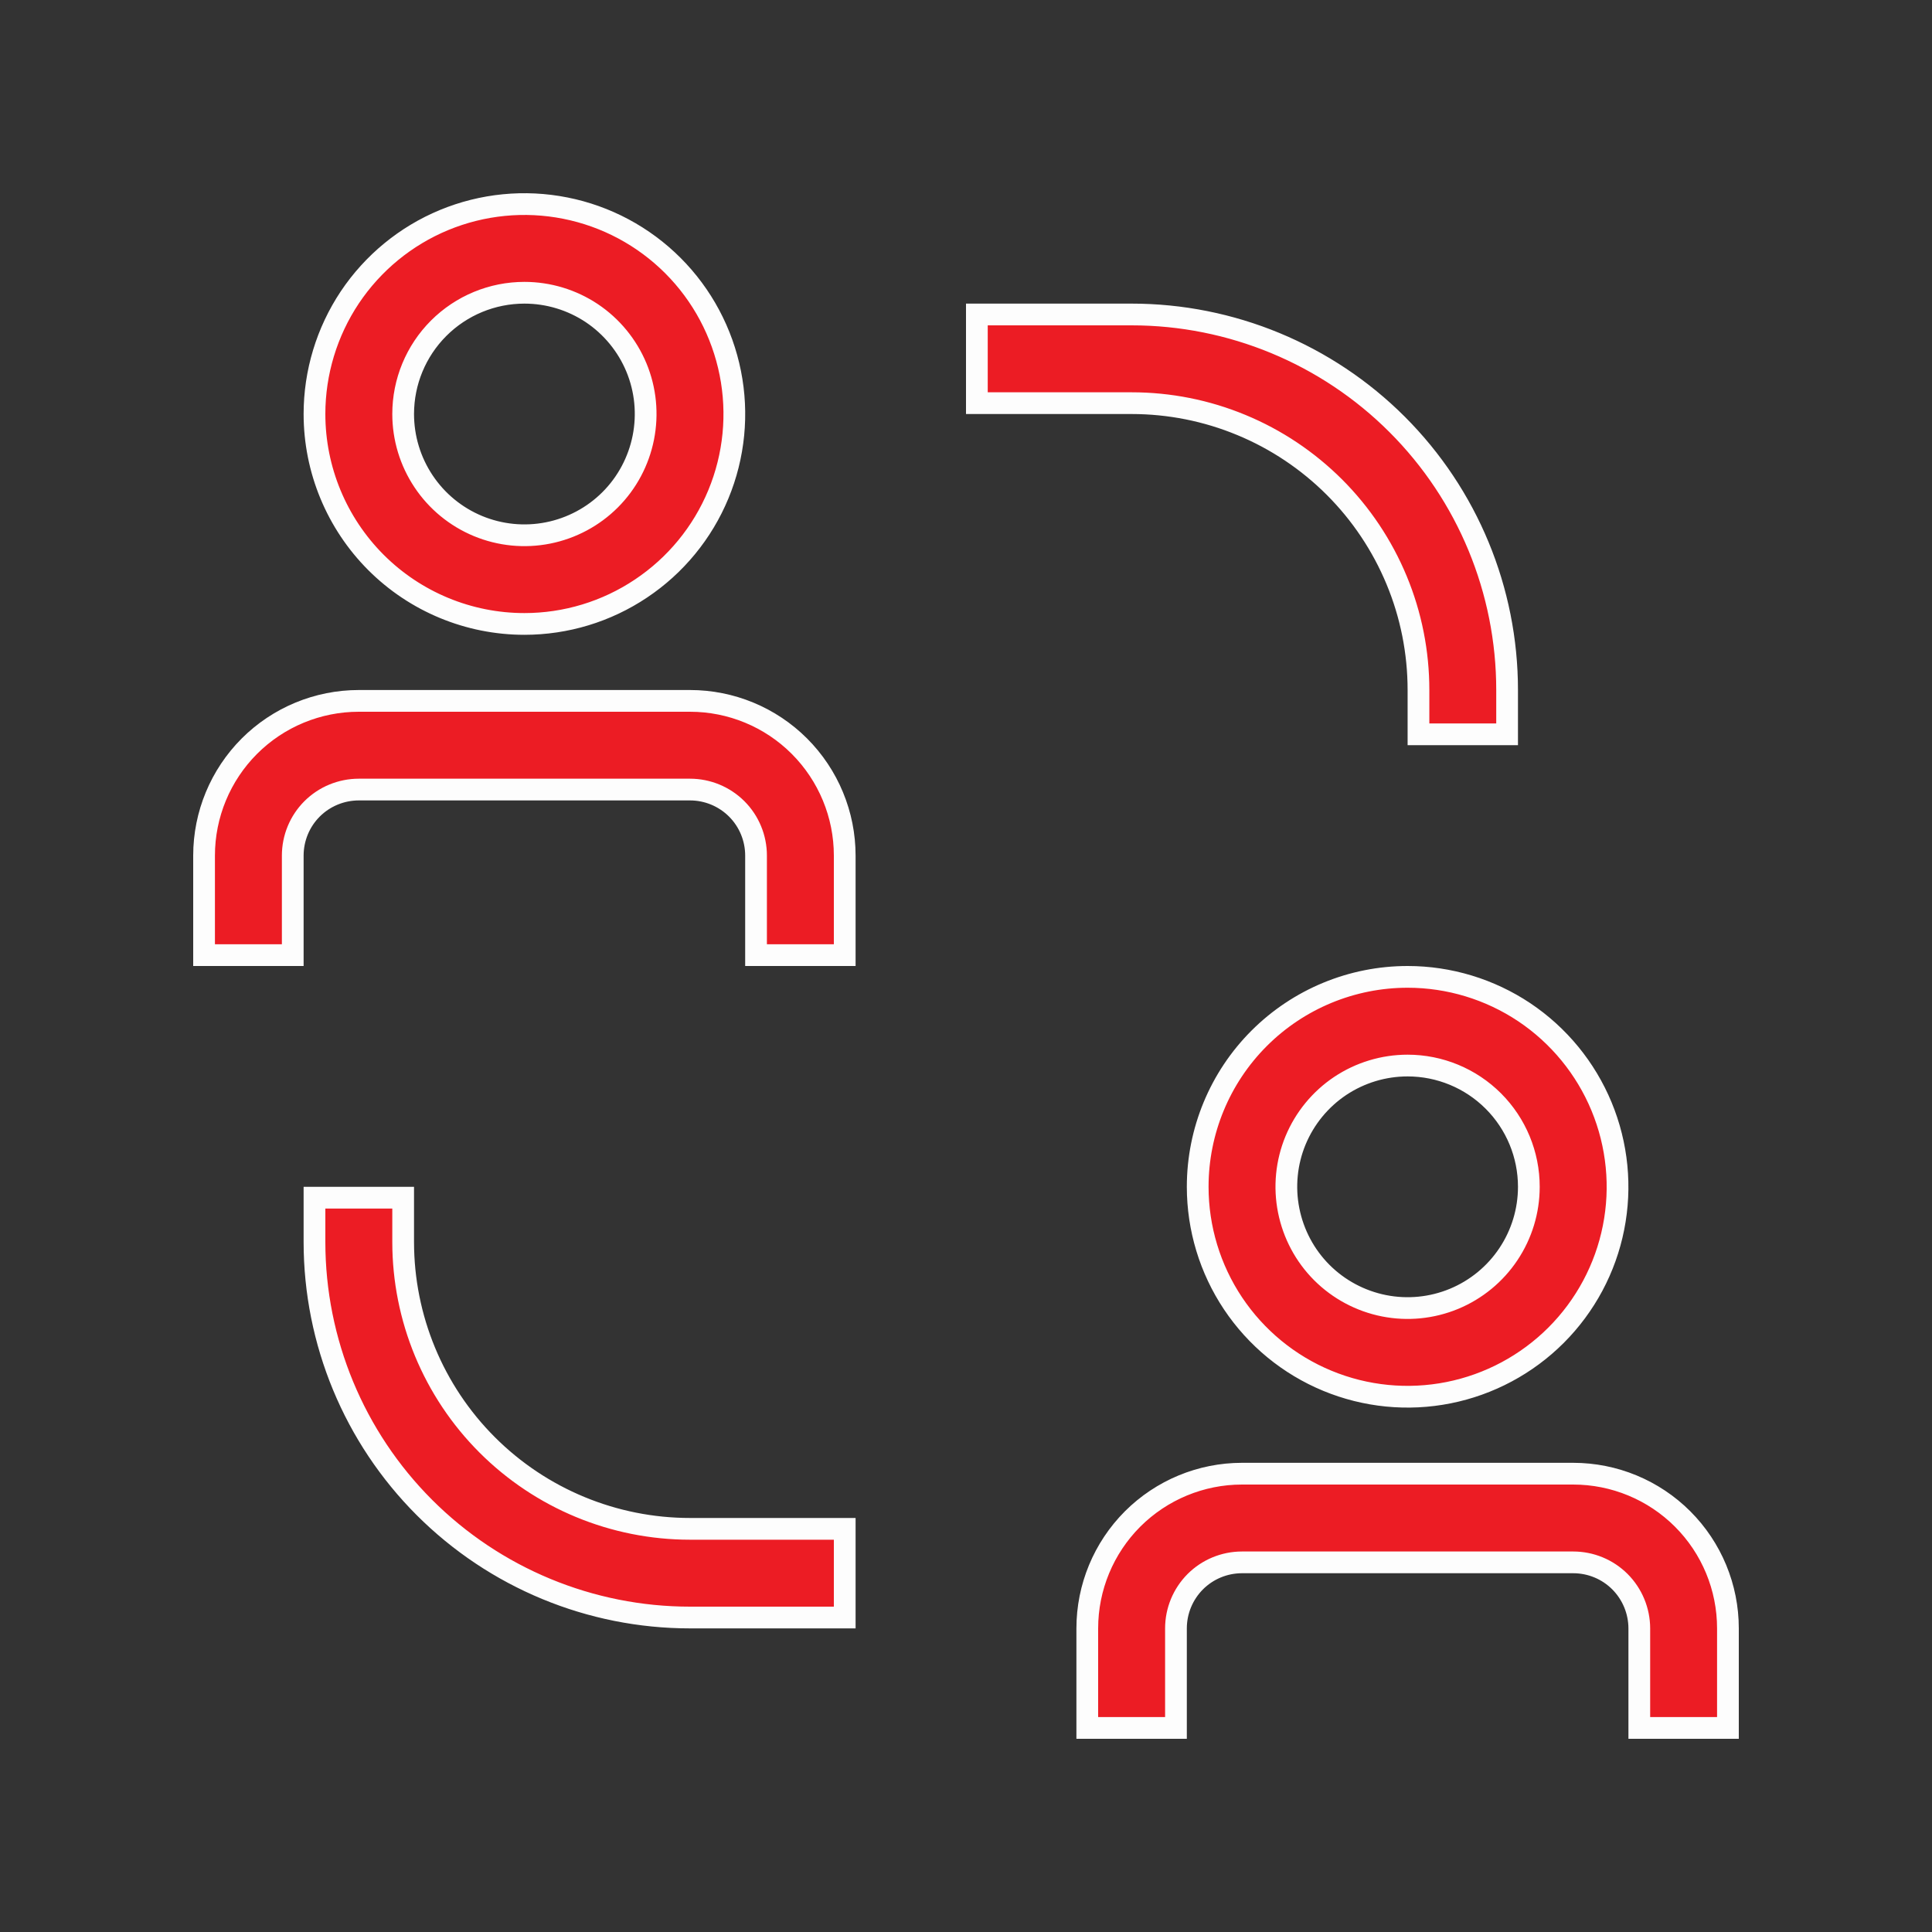 <svg width="40" height="40" viewBox="0 0 40 40" fill="none" xmlns="http://www.w3.org/2000/svg">
<rect x="0" y="0" width="40" height="40" fill="#333333" stroke="none"/>
<path d="M25.714 30.511H32.571C33.421 30.511 34.236 30.848 34.837 31.449C35.438 32.05 35.775 32.864 35.775 33.714V35.775H33.94V33.714C33.939 33.351 33.795 33.004 33.539 32.747C33.282 32.49 32.934 32.347 32.571 32.347H25.714C25.351 32.347 25.003 32.491 24.747 32.747C24.491 33.004 24.347 33.351 24.347 33.714V35.775H22.511V33.714C22.511 32.864 22.849 32.05 23.449 31.449C24.05 30.849 24.864 30.511 25.714 30.511ZM8.347 24.797V25.714C8.347 27.289 8.972 28.8 10.086 29.914C11.2 31.028 12.711 31.653 14.286 31.653H17.489V33.489H14.286C12.224 33.489 10.246 32.67 8.788 31.212C7.33 29.754 6.511 27.776 6.511 25.714V24.797H8.347ZM29.143 20.225C30.002 20.225 30.843 20.48 31.558 20.957C32.272 21.435 32.829 22.114 33.158 22.908C33.487 23.702 33.574 24.576 33.406 25.419C33.239 26.262 32.824 27.037 32.216 27.645C31.608 28.252 30.834 28.666 29.991 28.834C29.148 29.002 28.274 28.916 27.48 28.587C26.685 28.258 26.007 27.701 25.529 26.986C25.052 26.272 24.797 25.431 24.797 24.571C24.797 23.419 25.254 22.313 26.069 21.498C26.884 20.683 27.99 20.225 29.143 20.225ZM29.143 22.061C28.646 22.061 28.161 22.208 27.748 22.483C27.335 22.759 27.013 23.152 26.823 23.61C26.633 24.069 26.584 24.575 26.681 25.061C26.778 25.548 27.016 25.996 27.367 26.347C27.718 26.698 28.166 26.937 28.653 27.034C29.14 27.131 29.645 27.081 30.104 26.891C30.562 26.701 30.955 26.379 31.23 25.966C31.506 25.553 31.653 25.068 31.653 24.571C31.653 23.905 31.389 23.267 30.918 22.796C30.447 22.325 29.808 22.061 29.143 22.061ZM7.429 14.511H14.286C15.136 14.511 15.95 14.848 16.551 15.449C17.151 16.05 17.489 16.864 17.489 17.714V19.775H15.653V17.714C15.653 17.351 15.509 17.003 15.253 16.747C14.996 16.491 14.649 16.347 14.286 16.347H7.429C7.066 16.347 6.717 16.491 6.461 16.747C6.205 17.003 6.061 17.351 6.061 17.714V19.775H4.225V17.714C4.225 16.864 4.563 16.05 5.163 15.449C5.764 14.848 6.579 14.511 7.429 14.511ZM23.429 6.511C25.491 6.511 27.469 7.33 28.927 8.788C30.385 10.246 31.203 12.224 31.203 14.286V15.203H29.368V14.286C29.368 13.506 29.215 12.733 28.916 12.013C28.617 11.292 28.179 10.637 27.628 10.086C27.076 9.535 26.422 9.097 25.701 8.799C24.981 8.5 24.209 8.347 23.429 8.347H20.225V6.511H23.429ZM9.193 4.556C9.988 4.227 10.862 4.141 11.705 4.309C12.548 4.476 13.323 4.89 13.931 5.498C14.539 6.106 14.952 6.881 15.12 7.724C15.288 8.567 15.202 9.44 14.873 10.234C14.544 11.029 13.986 11.708 13.271 12.185C12.557 12.663 11.717 12.918 10.857 12.918C9.705 12.918 8.599 12.46 7.784 11.645C6.969 10.829 6.511 9.724 6.511 8.571C6.511 7.712 6.766 6.871 7.243 6.156C7.721 5.442 8.399 4.885 9.193 4.556ZM10.857 6.061C10.192 6.061 9.553 6.325 9.082 6.796C8.611 7.267 8.347 7.905 8.347 8.571C8.347 9.068 8.494 9.553 8.77 9.966C9.045 10.379 9.438 10.701 9.896 10.891C10.355 11.081 10.86 11.131 11.347 11.034C11.834 10.937 12.282 10.698 12.633 10.347C12.984 9.996 13.222 9.548 13.319 9.062C13.416 8.574 13.367 8.069 13.177 7.61C12.987 7.152 12.665 6.759 12.252 6.483C11.839 6.208 11.354 6.061 10.857 6.061Z" fill="#EC1C24" stroke="#FDFDFD" stroke-width="0.45"/>
</svg>

